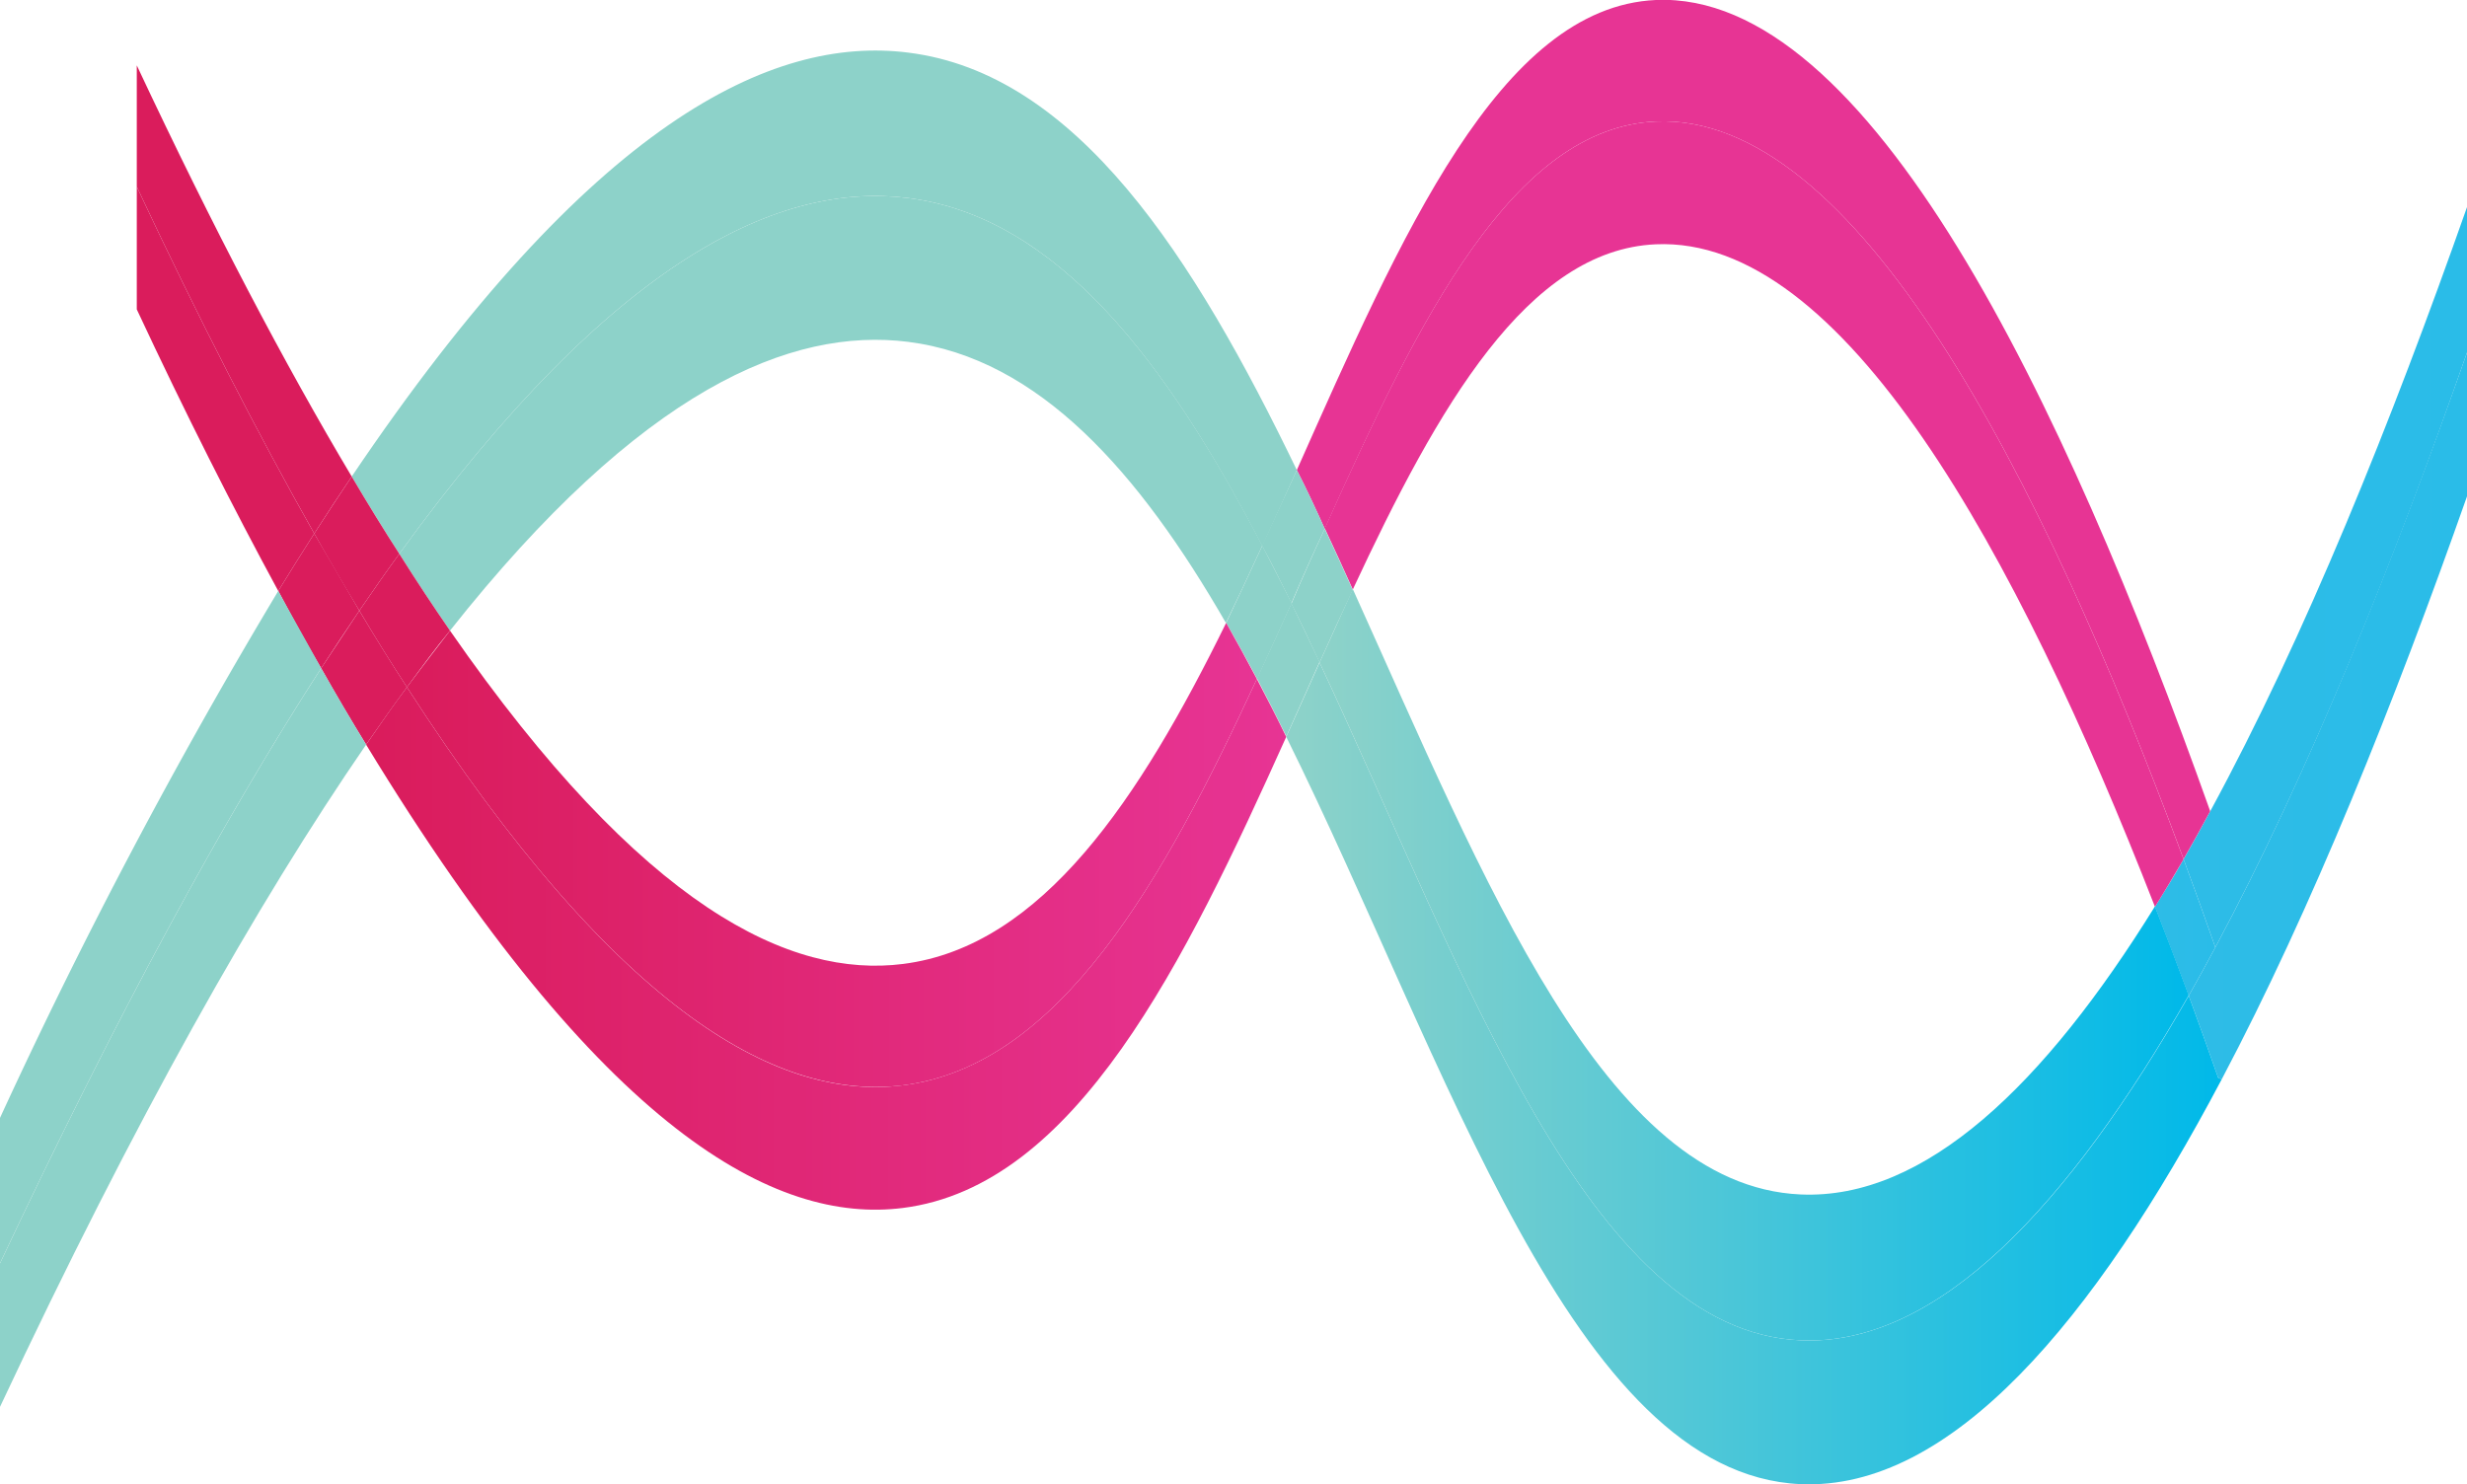 <svg xmlns="http://www.w3.org/2000/svg" xmlns:xlink="http://www.w3.org/1999/xlink" viewBox="0 0 167.92 101.04"><defs><style>.cls-1{fill:url(#linear-gradient);}.cls-2{fill:url(#linear-gradient-2);}.cls-3{fill:url(#linear-gradient-3);}.cls-4{fill:#e73494;}.cls-5{fill:url(#linear-gradient-4);}.cls-6{fill:url(#linear-gradient-5);}.cls-7{fill:#8dd2c9;}.cls-8{fill:url(#linear-gradient-6);}.cls-9{fill:url(#linear-gradient-7);}.cls-10{fill:#da1c5c;}</style><linearGradient id="linear-gradient" x1="148.98" y1="48.74" x2="167.92" y2="48.74" gradientUnits="userSpaceOnUse"><stop offset="0" stop-color="#2ebce7"/><stop offset="1" stop-color="#2abce8"/></linearGradient><linearGradient id="linear-gradient-2" x1="148.63" y1="39.3" x2="167.92" y2="39.3" xlink:href="#linear-gradient"/><linearGradient id="linear-gradient-3" x1="146.68" y1="63.14" x2="150.79" y2="63.14" xlink:href="#linear-gradient"/><linearGradient id="linear-gradient-4" x1="87.56" y1="73.07" x2="151.22" y2="73.07" gradientUnits="userSpaceOnUse"><stop offset="0.01" stop-color="#8dd2c9"/><stop offset="1" stop-color="#00b9e9"/></linearGradient><linearGradient id="linear-gradient-5" x1="89.82" y1="65.69" x2="148.98" y2="65.69" xlink:href="#linear-gradient-4"/><linearGradient id="linear-gradient-6" x1="27.7" y1="58.2" x2="85.55" y2="58.2" gradientUnits="userSpaceOnUse"><stop offset="0.01" stop-color="#da1c5c"/><stop offset="1" stop-color="#e73494"/></linearGradient><linearGradient id="linear-gradient-7" x1="24.92" y1="64.28" x2="87.56" y2="64.28" xlink:href="#linear-gradient-6"/></defs><g id="Layer_2" data-name="Layer 2"><g id="Layer_1-2" data-name="Layer 1"><path class="cls-1" d="M167.92,33.79c-4.93,14-10.56,28.08-16.7,39.69l-.24-.12c-.65-1.86-1.32-3.73-2-5.58.61-1.07,1.21-2.17,1.81-3.29C157.1,52.73,162.87,38.35,167.92,24Z"/><path class="cls-2" d="M167.92,24c-5,14.35-10.82,28.73-17.13,40.49-.7-2-1.42-4-2.16-6,.61-1.06,1.21-2.15,1.81-3.26,6.45-11.87,12.34-26.52,17.48-41.13Z"/><path class="cls-3" d="M148.63,58.49c.74,2,1.46,4,2.16,6-.6,1.12-1.2,2.22-1.81,3.29q-1.12-3-2.3-6.05C147.34,60.68,148,59.6,148.63,58.49Z"/><path class="cls-4" d="M88.27,32C95.36,16.08,102.09.49,112.7,0c14.45-.64,27.74,27.11,37.74,55.22-.6,1.11-1.2,2.2-1.81,3.26C138.86,32.18,126.29,7.67,112.7,8.27,103,8.71,96.6,21.66,90.17,36,89.55,34.61,88.92,33.27,88.27,32Z"/><path class="cls-5" d="M89.82,45.1c9.94,21.26,18.29,45.49,32.73,46.14,9.36.42,18.3-9.21,26.43-23.46.68,1.85,1.35,3.72,2,5.58l.24.12c-8.71,16.47-18.44,28-28.67,27.55-15.52-.7-24-28.65-35-50.87C88.31,48.47,89.07,46.77,89.82,45.1Z"/><path class="cls-4" d="M112.7,16.63c-8.71.39-14.8,11-20.62,23.5-.63-1.4-1.26-2.79-1.91-4.17C96.6,21.66,103,8.71,112.7,8.27c13.59-.6,26.16,23.91,35.93,50.22-.65,1.11-1.29,2.19-1.95,3.24C137.22,37.45,125.41,16.06,112.7,16.63Z"/><path class="cls-6" d="M122.55,91.24c-14.44-.65-22.79-24.88-32.73-46.14q1.13-2.52,2.26-5c9,19.91,17.14,40.61,30.47,41.21,8.49.38,16.63-7.5,24.13-19.61q1.17,3,2.3,6.05C140.85,82,131.91,91.66,122.55,91.24Z"/><path class="cls-7" d="M89.82,45.1c-.63-1.36-1.27-2.71-1.92-4Q89,38.5,90.17,36c.65,1.38,1.28,2.77,1.91,4.17Q90.94,42.58,89.82,45.1Z"/><path class="cls-7" d="M90.17,36Q89,38.49,87.9,41.06c-.65-1.33-1.31-2.64-2-3.92Q87.1,34.56,88.27,32C88.92,33.27,89.55,34.61,90.17,36Z"/><path class="cls-7" d="M87.9,41.06c.65,1.33,1.29,2.68,1.92,4-.75,1.67-1.51,3.37-2.26,5.06-.66-1.34-1.33-2.65-2-3.94C86.34,44.51,87.12,42.78,87.9,41.06Z"/><path class="cls-7" d="M85.92,37.14c.67,1.28,1.33,2.59,2,3.92-.78,1.72-1.56,3.45-2.35,5.16-.69-1.31-1.39-2.58-2.11-3.82C84.28,40.68,85.11,38.91,85.92,37.14Z"/><path class="cls-8" d="M85.55,46.22C79.18,60,72.11,72.54,61.46,73.88c-8.15,1-19.13-4.41-33.76-27.1,1-1.35,2-2.64,2.93-3.85,13.18,19,23.23,23.65,30.83,22.69,9.49-1.2,16.14-11.29,22-23.22C84.16,43.64,84.86,44.91,85.55,46.22Z"/><path class="cls-9" d="M27.7,46.78c14.63,22.69,25.61,28.13,33.76,27.1C72.11,72.54,79.18,60,85.55,46.22c.68,1.29,1.35,2.6,2,3.94-6.92,15.39-14.32,30.59-26.1,32.07C52.8,83.32,41,77.12,24.92,50.69,25.86,49.33,26.78,48,27.7,46.78Z"/><path class="cls-7" d="M27.18,37.7c14.69-20.28,26-25.31,34.63-24.22C72,14.76,79.46,24.74,85.92,37.14c-.81,1.77-1.64,3.54-2.48,5.26-5.89-10.23-12.7-18-21.63-19.13-7.94-1-18.15,3.18-31.18,19.66C29.5,41.29,28.35,39.56,27.18,37.7Z"/><path class="cls-7" d="M23.94,32.44C40.22,8.28,52.55,2.41,61.81,3.58,73.29,5,81.25,17.45,88.27,32q-1.17,2.61-2.35,5.19C79.46,24.74,72,14.76,61.81,13.48c-8.63-1.09-19.94,3.94-34.63,24.22Q25.58,35.21,23.94,32.44Z"/><path class="cls-10" d="M30.63,42.93c-1,1.21-1.94,2.5-2.93,3.85q-1.61-2.46-3.24-5.21c.92-1.35,1.82-2.64,2.72-3.87C28.35,39.56,29.5,41.29,30.63,42.93Z"/><path class="cls-10" d="M27.18,37.7c-.9,1.23-1.8,2.52-2.72,3.87q-1.52-2.51-3.07-5.25,1.29-2,2.55-3.88Q25.58,35.22,27.18,37.7Z"/><path class="cls-10" d="M27.7,46.78c-.92,1.24-1.84,2.55-2.78,3.91q-1.52-2.47-3.06-5.2,1.32-2,2.6-3.92Q26.1,44.32,27.7,46.78Z"/><path class="cls-7" d="M21.86,45.49q1.55,2.73,3.06,5.2C17.48,61.5,9.2,76.16,0,95.77V86C8,69,15.23,55.75,21.86,45.49Z"/><path class="cls-10" d="M23.94,32.44q-1.26,1.86-2.55,3.88c-3.8-6.72-7.82-14.53-12.08-23.61V4.45C14.53,15.57,19.39,24.81,23.94,32.44Z"/><path class="cls-10" d="M24.46,41.57q-1.28,1.88-2.6,3.92c-1-1.68-1.94-3.43-2.92-5.26.83-1.35,1.65-2.66,2.45-3.91Q23,39.07,24.46,41.57Z"/><path class="cls-10" d="M21.39,36.32c-.8,1.25-1.62,2.56-2.45,3.91-3.07-5.66-6.28-12-9.63-19.17V12.71C13.57,21.79,17.59,29.6,21.39,36.32Z"/><path class="cls-7" d="M18.94,40.23c1,1.83,2,3.58,2.92,5.26C15.23,55.75,8,69,0,86v-9.9A371.43,371.43,0,0,1,18.94,40.23Z"/></g></g></svg>